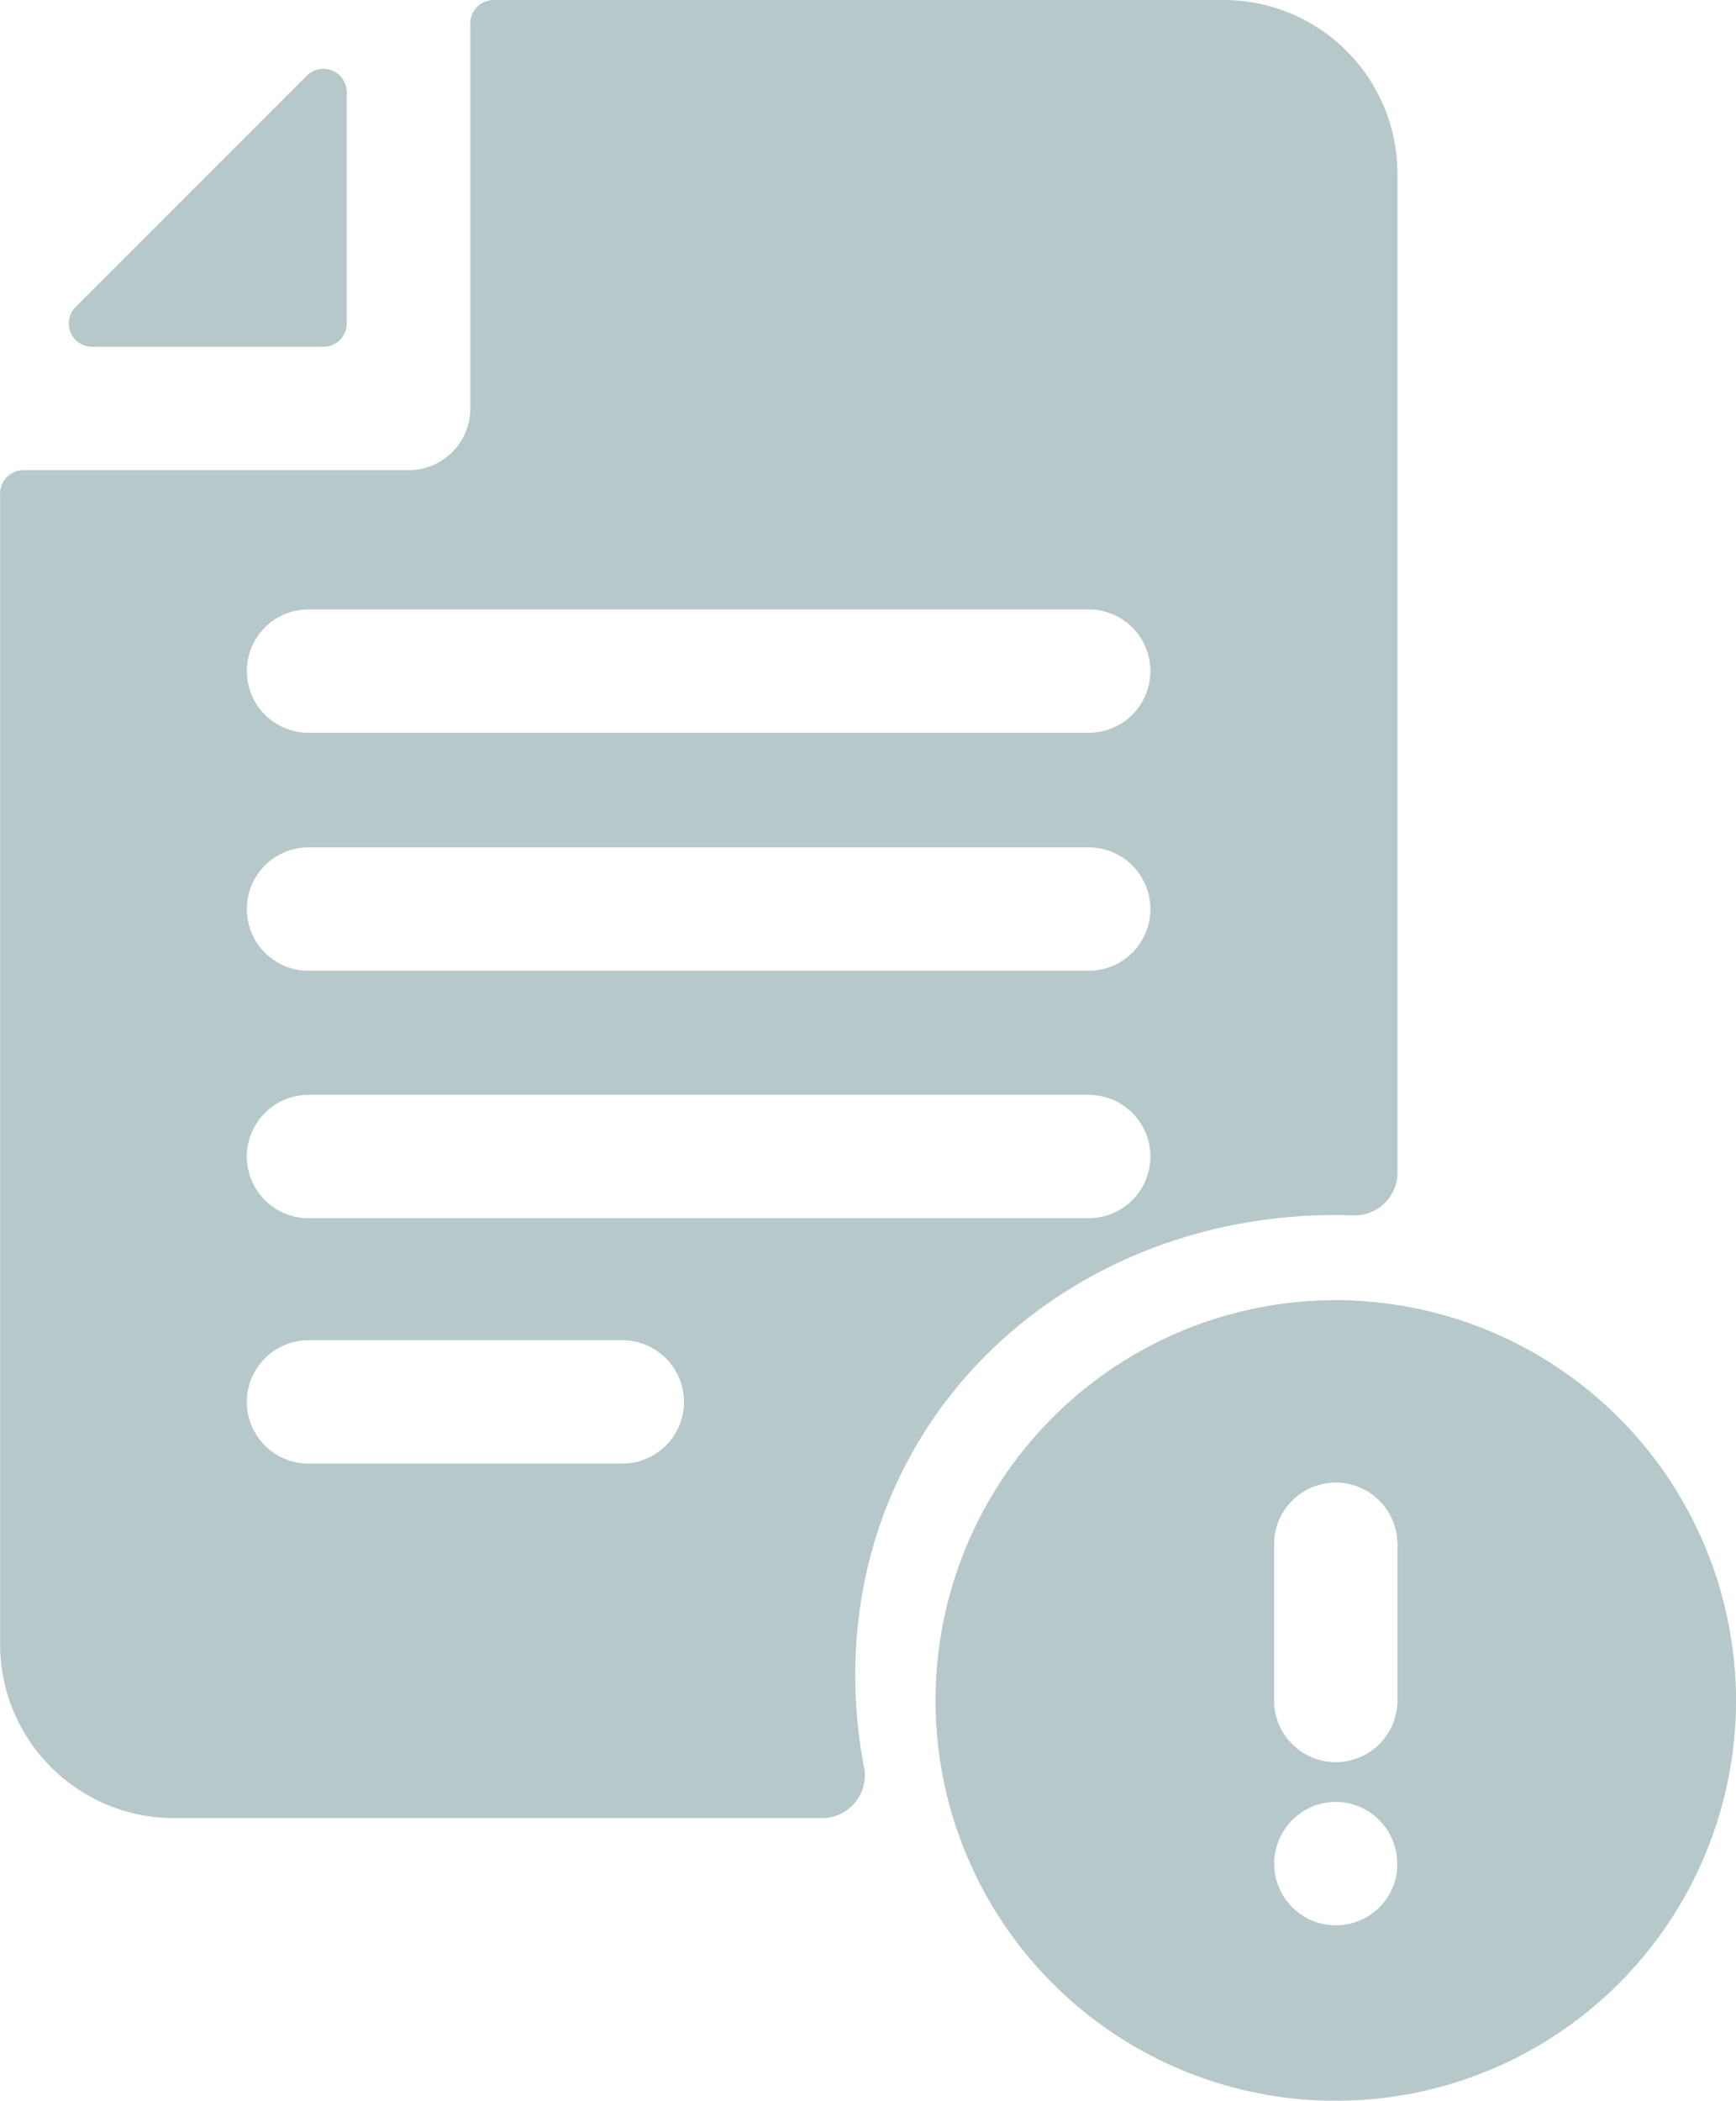 <svg xmlns="http://www.w3.org/2000/svg" width="37.133" height="44.927" viewBox="0 0 37.133 44.927"><defs><style>.a{opacity:0.301;}.b{fill:#0c4a4d;}</style></defs><g class="a" transform="translate(-44.412)"><g transform="translate(45.885 1.472)"><path class="b" d="M66.285,16.922l-4.94,4.939a.5.5,0,0,0,.355.858h4.94a.5.5,0,0,0,.5-.5V17.277A.5.5,0,0,0,66.285,16.922Z" transform="translate(-61.196 -16.774)"/></g><g transform="translate(64.423 27.805)"><g transform="translate(0)"><path class="b" d="M281.019,316.87a8.561,8.561,0,1,0,8.561,8.561A8.571,8.571,0,0,0,281.019,316.87Zm-1.319,5.22a1.319,1.319,0,1,1,2.638,0v3.341a1.319,1.319,0,0,1-2.638,0Zm2.632,6.962a1.221,1.221,0,0,1-.019.128,1.185,1.185,0,0,1-.032.125c-.012.041-.027.082-.043.121s-.035.079-.055.117a1.251,1.251,0,0,1-.066.111,1.285,1.285,0,0,1-.077.1,1.124,1.124,0,0,1-.087.1c-.03.031-.062.06-.1.088s-.069.053-.1.076a1.273,1.273,0,0,1-.111.066c-.038.02-.077.039-.117.055a1.16,1.16,0,0,1-.121.043,1.043,1.043,0,0,1-.125.032,1.065,1.065,0,0,1-.128.019,1.274,1.274,0,0,1-.129.007,1.29,1.29,0,0,1-.13-.007,1.341,1.341,0,0,1-.253-.051,1.137,1.137,0,0,1-.121-.043c-.04-.017-.079-.035-.117-.055s-.075-.042-.111-.066-.071-.05-.1-.076a1.306,1.306,0,0,1-.1-.088,1.093,1.093,0,0,1-.087-.1,1.26,1.26,0,0,1-.077-.1,1.1,1.1,0,0,1-.067-.111,1.46,1.46,0,0,1-.1-.238c-.012-.04-.023-.083-.032-.125a1.289,1.289,0,0,1-.019-.128,1.256,1.256,0,0,1-.006-.129c0-.043,0-.087.006-.13a1.259,1.259,0,0,1,.019-.127c.009-.042.019-.084.032-.126a1.254,1.254,0,0,1,.044-.121,1.168,1.168,0,0,1,.054-.117,1.4,1.4,0,0,1,.143-.215,1.281,1.281,0,0,1,.087-.1,1.3,1.3,0,0,1,.1-.087,1.149,1.149,0,0,1,.1-.077c.036-.024.073-.047.111-.067a1.155,1.155,0,0,1,.117-.055,1.17,1.17,0,0,1,.121-.044c.041-.012.083-.023.126-.032s.085-.015.128-.019a1.294,1.294,0,0,1,.259,0,1.258,1.258,0,0,1,.128.019c.042.009.083.019.125.032a1.454,1.454,0,0,1,.238.1c.038.02.076.043.111.067a1.272,1.272,0,0,1,.1.077,1.285,1.285,0,0,1,.183.184,1.146,1.146,0,0,1,.077.1q.036.054.066.111c.02.038.039.077.055.117s.031.081.043.121a1.2,1.2,0,0,1,.032.126,1.25,1.25,0,0,1,.019.127,1.265,1.265,0,0,1,.007.13A1.247,1.247,0,0,1,282.332,329.052Z" transform="translate(-272.458 -316.87)"/></g></g><g transform="translate(44.412)"><g transform="translate(0)"><path class="b" d="M70.584,0H54.972a.5.5,0,0,0-.5.5V8.674c0,.01,0,.02,0,.031s0,.02,0,.031a1.319,1.319,0,0,1-1.319,1.319H44.914a.5.5,0,0,0-.5.5V35.162a3.719,3.719,0,0,0,3.719,3.719H61.994a.916.916,0,0,0,.9-1.089,10.329,10.329,0,0,1-.188-1.969c0-5.677,4.6-9.839,10.279-9.839q.187,0,.373.007a.915.915,0,0,0,.946-.916V3.719A3.719,3.719,0,0,0,70.584,0ZM57.723,31.3H51.011a1.319,1.319,0,0,1,0-2.638h6.712a1.319,1.319,0,0,1,0,2.638ZM67.7,26.052H51.011a1.319,1.319,0,1,1,0-2.638H67.7a1.319,1.319,0,0,1,0,2.638Zm0-5.292H51.011a1.319,1.319,0,1,1,0-2.638H67.7a1.319,1.319,0,0,1,0,2.638Zm0-5.089H51.011a1.319,1.319,0,1,1,0-2.638H67.7a1.319,1.319,0,0,1,0,2.638Z" transform="translate(-44.412)"/></g></g></g></svg>